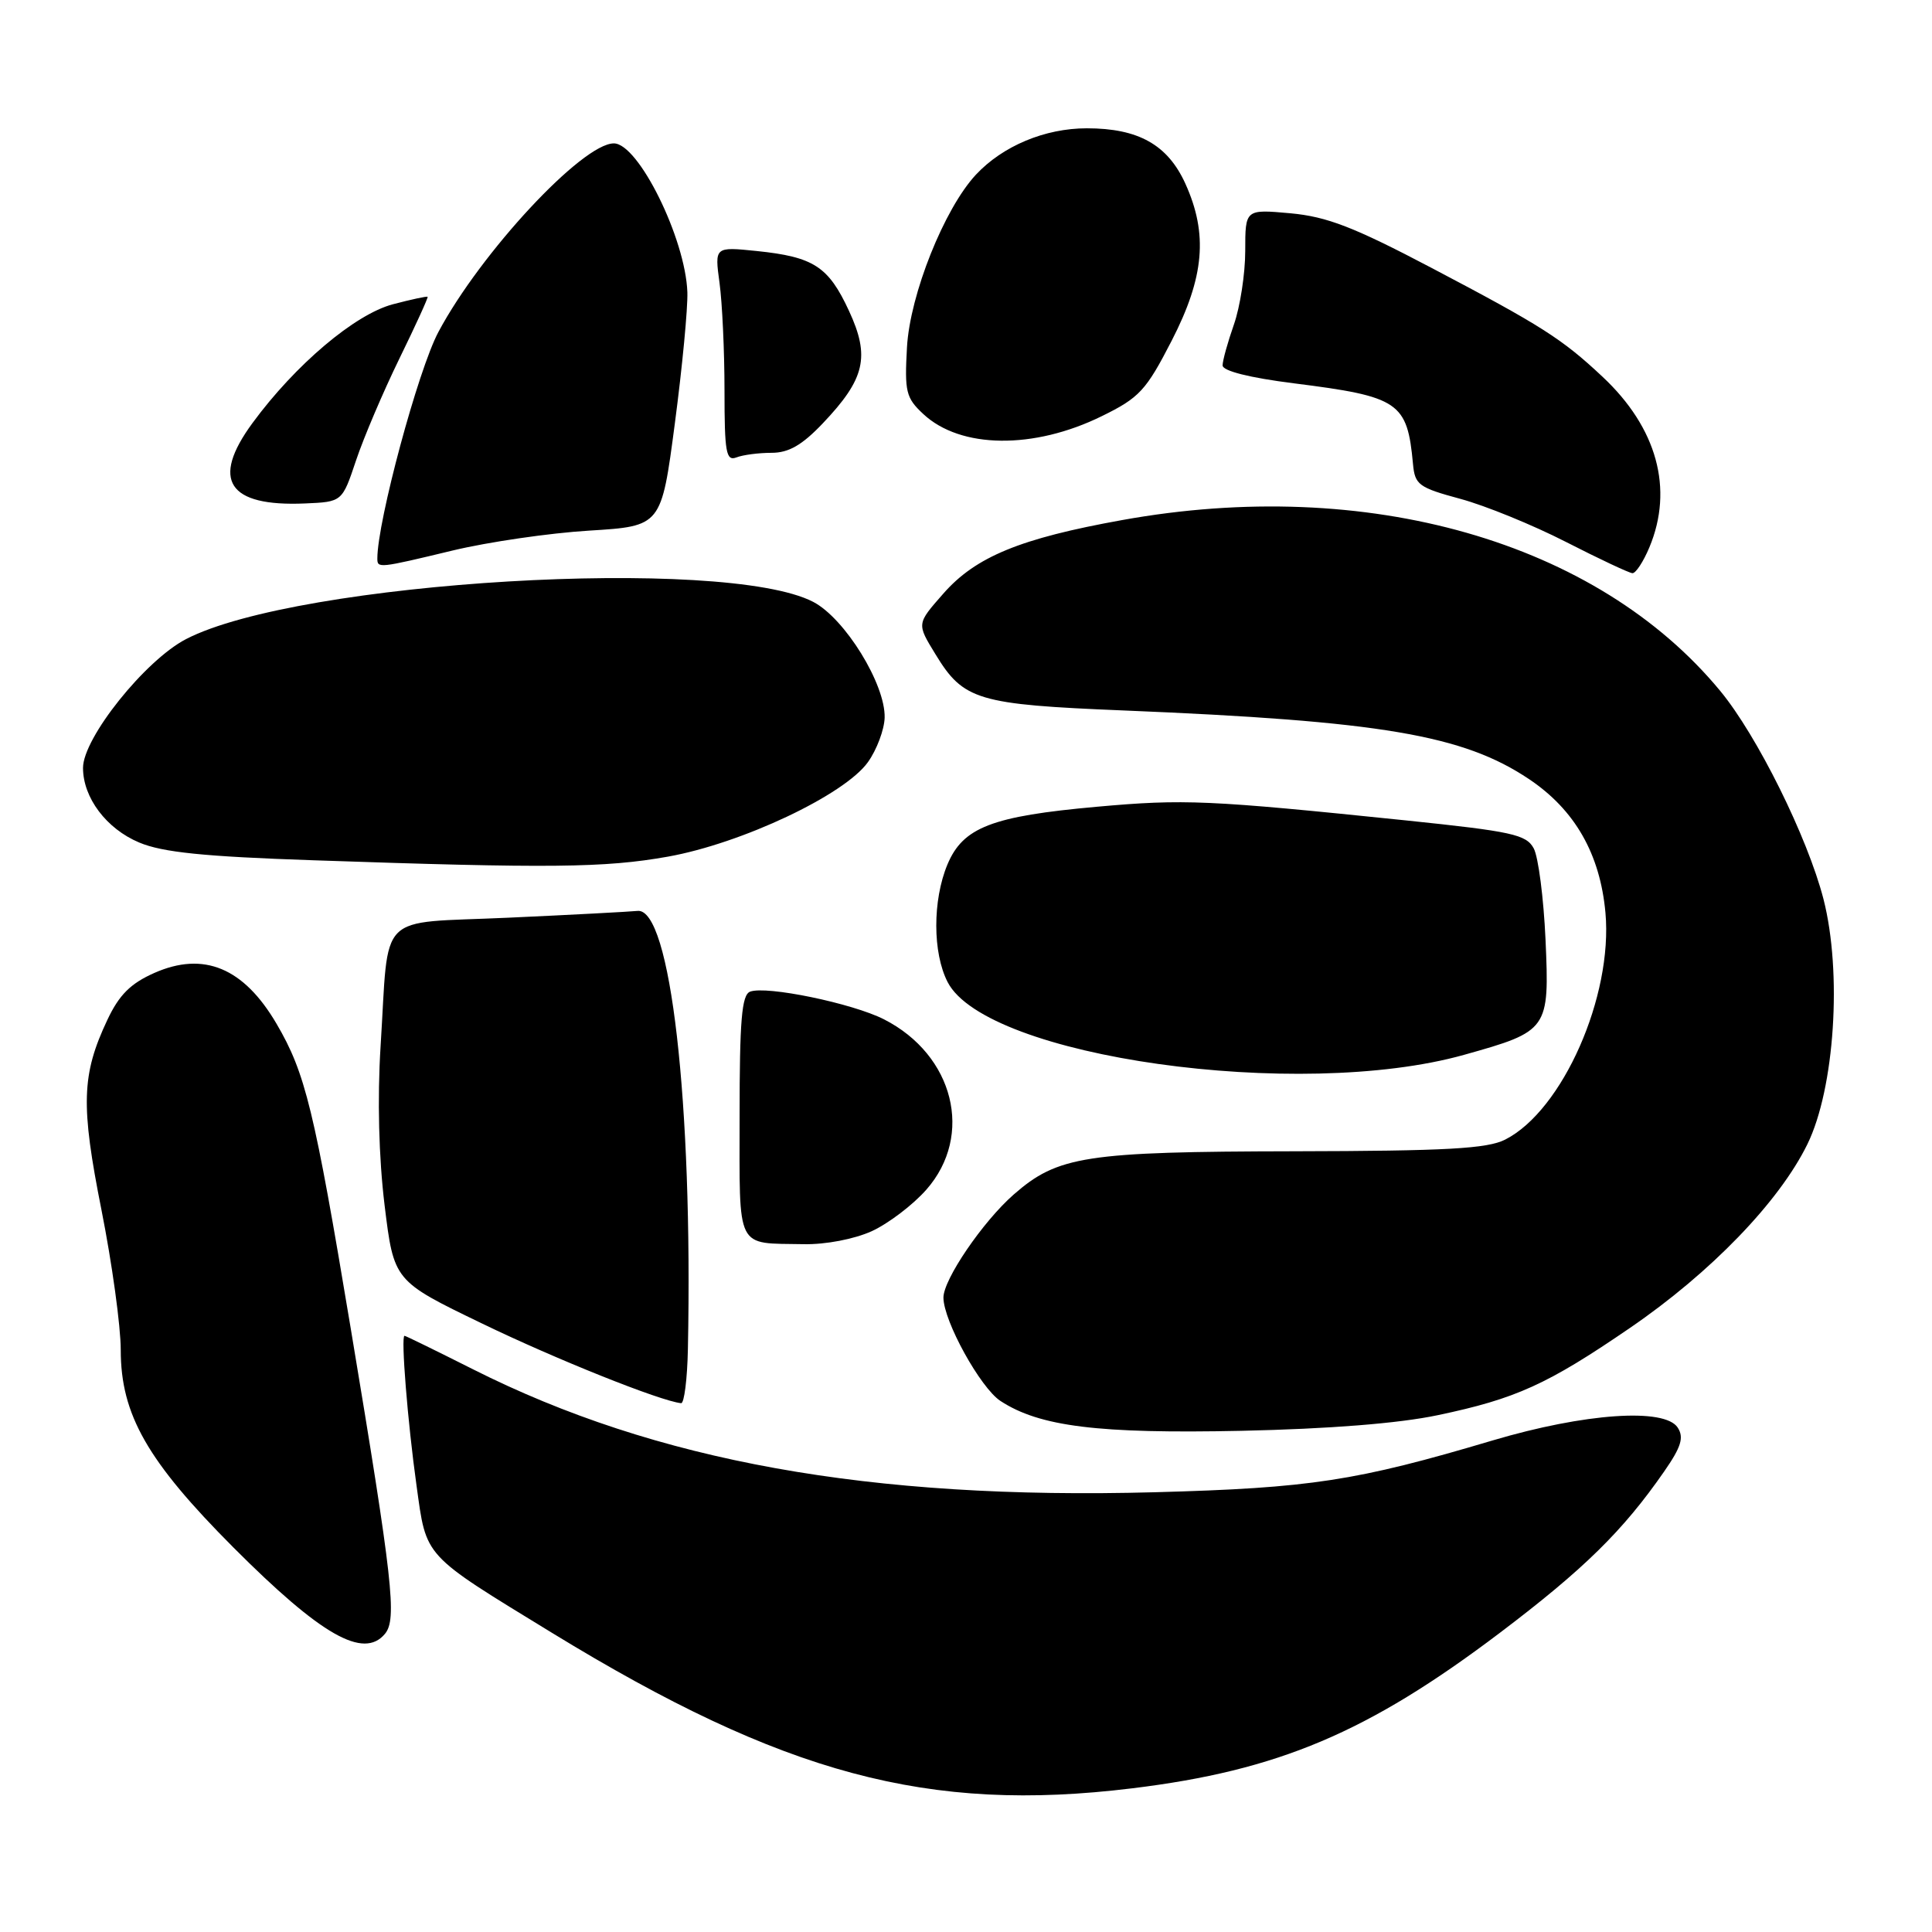 <?xml version="1.0" encoding="UTF-8" standalone="no"?>
<!DOCTYPE svg PUBLIC "-//W3C//DTD SVG 1.1//EN" "http://www.w3.org/Graphics/SVG/1.1/DTD/svg11.dtd" >
<svg xmlns="http://www.w3.org/2000/svg" xmlns:xlink="http://www.w3.org/1999/xlink" version="1.1" viewBox="0 0 256 256">
 <g >
 <path fill="currentColor"
d=" M 150.03 236.96 C 169.37 234.60 181.25 229.58 198.71 216.38 C 209.88 207.93 215.06 202.84 220.51 194.98 C 222.77 191.73 223.15 190.48 222.31 189.17 C 220.60 186.51 209.97 187.25 197.80 190.86 C 179.68 196.25 173.66 197.17 153.00 197.73 C 115.24 198.75 86.92 193.65 62.68 181.44 C 57.83 179.00 53.75 177.00 53.60 177.00 C 53.10 177.00 54.02 188.48 55.19 196.83 C 56.53 206.49 55.92 205.82 73.16 216.37 C 103.83 235.13 123.00 240.27 150.03 236.96 Z  M 51.01 216.49 C 52.62 214.54 52.06 209.54 46.47 176.00 C 41.64 147.01 40.47 142.18 36.64 135.65 C 32.29 128.23 26.99 126.03 20.45 128.92 C 17.31 130.31 15.79 131.82 14.23 135.13 C 10.80 142.40 10.68 146.41 13.45 160.35 C 14.85 167.40 16.00 175.74 16.00 178.88 C 16.00 187.45 19.53 193.62 30.95 205.07 C 42.55 216.69 48.18 219.90 51.01 216.49 Z  M 190.50 187.52 C 200.86 185.35 205.05 183.44 215.96 175.97 C 226.69 168.63 235.76 159.23 239.49 151.61 C 243.11 144.22 244.11 128.85 241.62 119.13 C 239.51 110.95 232.83 97.46 227.93 91.54 C 211.57 71.74 181.15 63.05 148.70 68.91 C 135.19 71.34 129.29 73.77 125.01 78.64 C 121.45 82.69 121.46 82.61 123.96 86.70 C 127.67 92.79 129.54 93.35 148.89 94.14 C 182.99 95.54 193.88 97.39 202.61 103.24 C 208.68 107.31 212.02 113.15 212.73 120.94 C 213.73 132.01 207.05 147.14 199.45 151.00 C 197.07 152.21 191.67 152.51 171.50 152.55 C 143.80 152.60 140.16 153.17 134.31 158.29 C 130.23 161.87 124.99 169.55 125.01 171.95 C 125.03 175.06 129.91 183.89 132.56 185.63 C 137.75 189.03 145.51 189.99 164.50 189.59 C 176.11 189.34 185.34 188.61 190.50 187.52 Z  M 91.15 178.75 C 91.81 146.15 88.84 120.26 84.48 120.70 C 83.39 120.81 75.68 121.22 67.35 121.60 C 49.69 122.41 51.58 120.51 50.43 138.63 C 49.99 145.63 50.19 153.35 50.96 159.70 C 52.19 169.73 52.19 169.73 63.85 175.36 C 73.68 180.12 87.51 185.65 90.25 185.93 C 90.66 185.97 91.07 182.74 91.15 178.75 Z  M 115.51 163.14 C 117.71 162.13 120.98 159.65 122.76 157.62 C 129.06 150.44 126.41 139.80 117.14 135.07 C 112.96 132.94 101.54 130.58 99.39 131.40 C 98.28 131.83 98.00 135.20 98.00 147.90 C 98.00 165.89 97.40 164.69 106.50 164.86 C 109.39 164.92 113.19 164.19 115.51 163.14 Z  M 194.00 139.77 C 205.18 136.64 205.32 136.45 204.79 124.50 C 204.54 119.00 203.84 113.57 203.23 112.42 C 202.24 110.58 200.37 110.17 186.31 108.71 C 160.04 106.00 156.93 105.86 145.33 106.90 C 131.41 108.15 127.60 109.63 125.54 114.55 C 123.56 119.30 123.57 126.27 125.57 130.14 C 130.71 140.08 172.10 145.91 194.00 139.77 Z  M 88.50 113.51 C 98.28 111.76 111.93 105.32 115.01 100.98 C 116.18 99.34 117.17 96.69 117.22 95.10 C 117.34 90.67 111.95 81.93 107.75 79.75 C 96.00 73.65 39.49 77.00 24.66 84.68 C 19.24 87.48 11.00 97.78 11.00 101.75 C 11.00 105.70 14.10 109.82 18.45 111.64 C 21.54 112.94 27.02 113.50 41.50 113.99 C 72.84 115.07 80.12 115.00 88.50 113.51 Z  M 218.55 72.53 C 221.79 64.78 219.57 56.68 212.33 49.91 C 206.98 44.89 204.26 43.16 189.73 35.52 C 179.37 30.07 175.84 28.71 170.98 28.26 C 165.00 27.72 165.00 27.72 165.00 33.24 C 165.00 36.27 164.32 40.66 163.50 43.00 C 162.68 45.34 162.00 47.78 162.00 48.42 C 162.00 49.15 165.56 50.05 171.43 50.79 C 185.42 52.55 186.47 53.27 187.23 61.49 C 187.48 64.24 187.99 64.61 193.50 66.10 C 196.80 66.99 203.10 69.56 207.50 71.81 C 211.90 74.06 215.86 75.92 216.30 75.95 C 216.74 75.98 217.75 74.44 218.55 72.53 Z  M 60.00 72.94 C 64.67 71.82 72.80 70.63 78.07 70.31 C 87.63 69.72 87.63 69.72 89.42 56.11 C 90.41 48.62 91.15 40.80 91.08 38.72 C 90.83 31.62 84.60 19.00 81.34 19.00 C 77.16 19.00 63.69 33.48 58.09 43.99 C 55.41 49.01 50.00 69.09 50.00 74.00 C 50.00 75.32 50.16 75.31 60.00 72.94 Z  M 47.18 61.00 C 48.19 57.98 50.78 51.90 52.93 47.50 C 55.08 43.10 56.76 39.42 56.66 39.33 C 56.56 39.23 54.49 39.68 52.05 40.32 C 47.01 41.66 39.13 48.33 33.46 56.05 C 27.90 63.62 30.20 67.15 40.42 66.71 C 45.34 66.50 45.34 66.50 47.18 61.00 Z  M 102.24 60.00 C 104.51 60.00 106.28 58.98 109.02 56.10 C 114.63 50.20 115.32 47.27 112.49 41.18 C 109.77 35.31 107.82 34.04 100.26 33.26 C 94.69 32.69 94.69 32.69 95.34 37.48 C 95.70 40.12 96.00 46.54 96.00 51.75 C 96.00 59.97 96.21 61.13 97.58 60.61 C 98.45 60.27 100.55 60.00 102.24 60.00 Z  M 146.00 55.14 C 150.98 52.70 151.86 51.74 155.25 45.15 C 159.59 36.71 160.09 31.00 157.06 24.32 C 154.72 19.18 150.84 17.00 144.01 17.00 C 138.45 17.00 132.87 19.34 129.31 23.15 C 125.12 27.65 120.58 39.01 120.18 46.00 C 119.85 51.91 120.04 52.72 122.34 54.86 C 127.27 59.47 136.98 59.58 146.00 55.14 Z "/>
</g>
</svg>